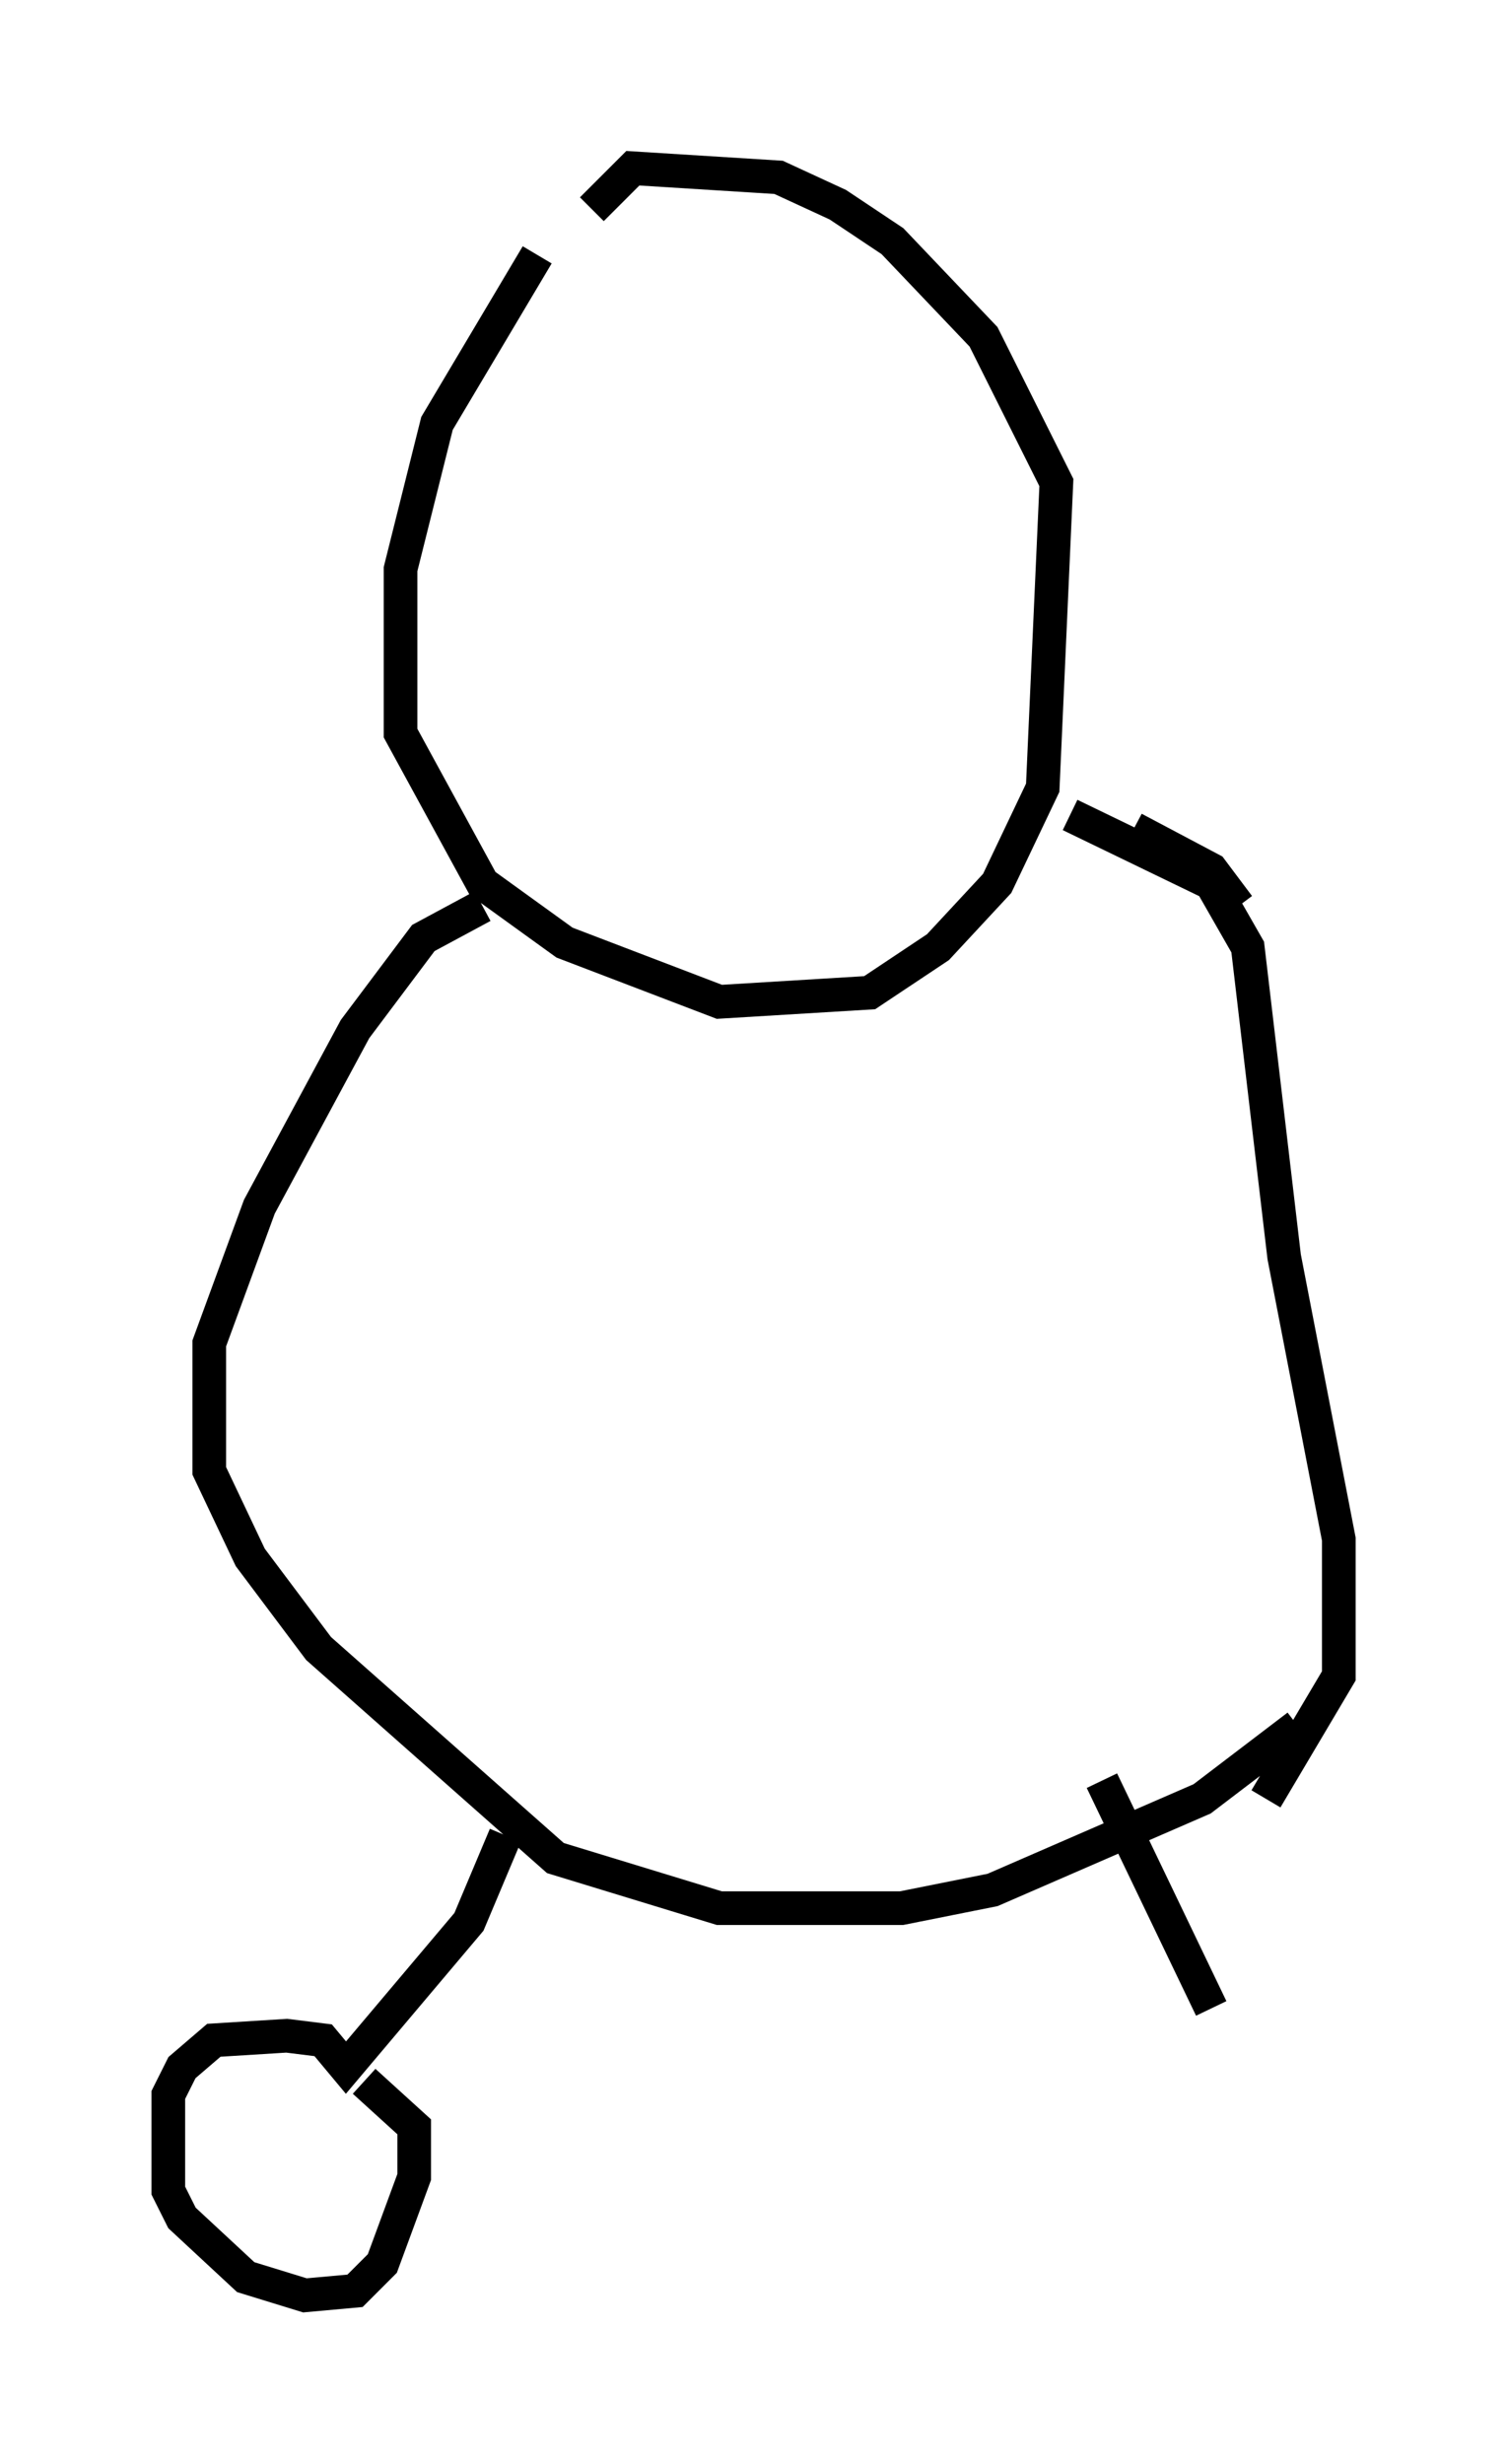 <?xml version="1.0" encoding="utf-8" ?>
<svg baseProfile="full" height="73.193" version="1.1" width="44.776" xmlns="http://www.w3.org/2000/svg" xmlns:ev="http://www.w3.org/2001/xml-events" xmlns:xlink="http://www.w3.org/1999/xlink"><defs /><rect fill="white" height="73.193" width="44.776" x="0" y="0" /><path d="M19.479, 6.353 m-3.518, 1.218 l-2.977, 5.007 -1.083, 4.33 l0.0, 4.871 2.436, 4.465 l2.436, 1.759 4.601, 1.759 l4.465, -0.271 2.03, -1.353 l1.759, -1.894 1.353, -2.842 l0.406, -9.066 -2.165, -4.33 l-2.706, -2.842 -1.624, -1.083 l-1.759, -0.812 -4.33, -0.271 l-1.218, 1.218 m-3.248, 20.703 l-1.759, 0.947 -2.03, 2.706 l-2.842, 5.277 -1.488, 4.059 l0.0, 3.789 1.218, 2.571 l2.03, 2.706 7.036, 6.225 l4.871, 1.488 5.413, 0.0 l2.706, -0.541 6.225, -2.706 l2.842, -2.165 m-1.759, -24.357 l-0.812, -1.083 -2.3, -1.218 m-1.894, -0.406 l4.195, 2.03 1.083, 1.894 l1.083, 9.202 1.624, 8.39 l0.0, 4.059 -2.165, 3.654 m-22.598, 1.083 l-1.083, 2.571 -3.654, 4.33 l-0.677, -0.812 -1.083, -0.135 l-2.165, 0.135 -0.947, 0.812 l-0.406, 0.812 0.0, 2.842 l0.406, 0.812 1.894, 1.759 l1.759, 0.541 1.488, -0.135 l0.812, -0.812 0.947, -2.571 l0.0, -1.488 -1.488, -1.353 m21.921, -8.931 l3.248, 6.766 " fill="none" stroke="black" stroke-width="1" /></svg>